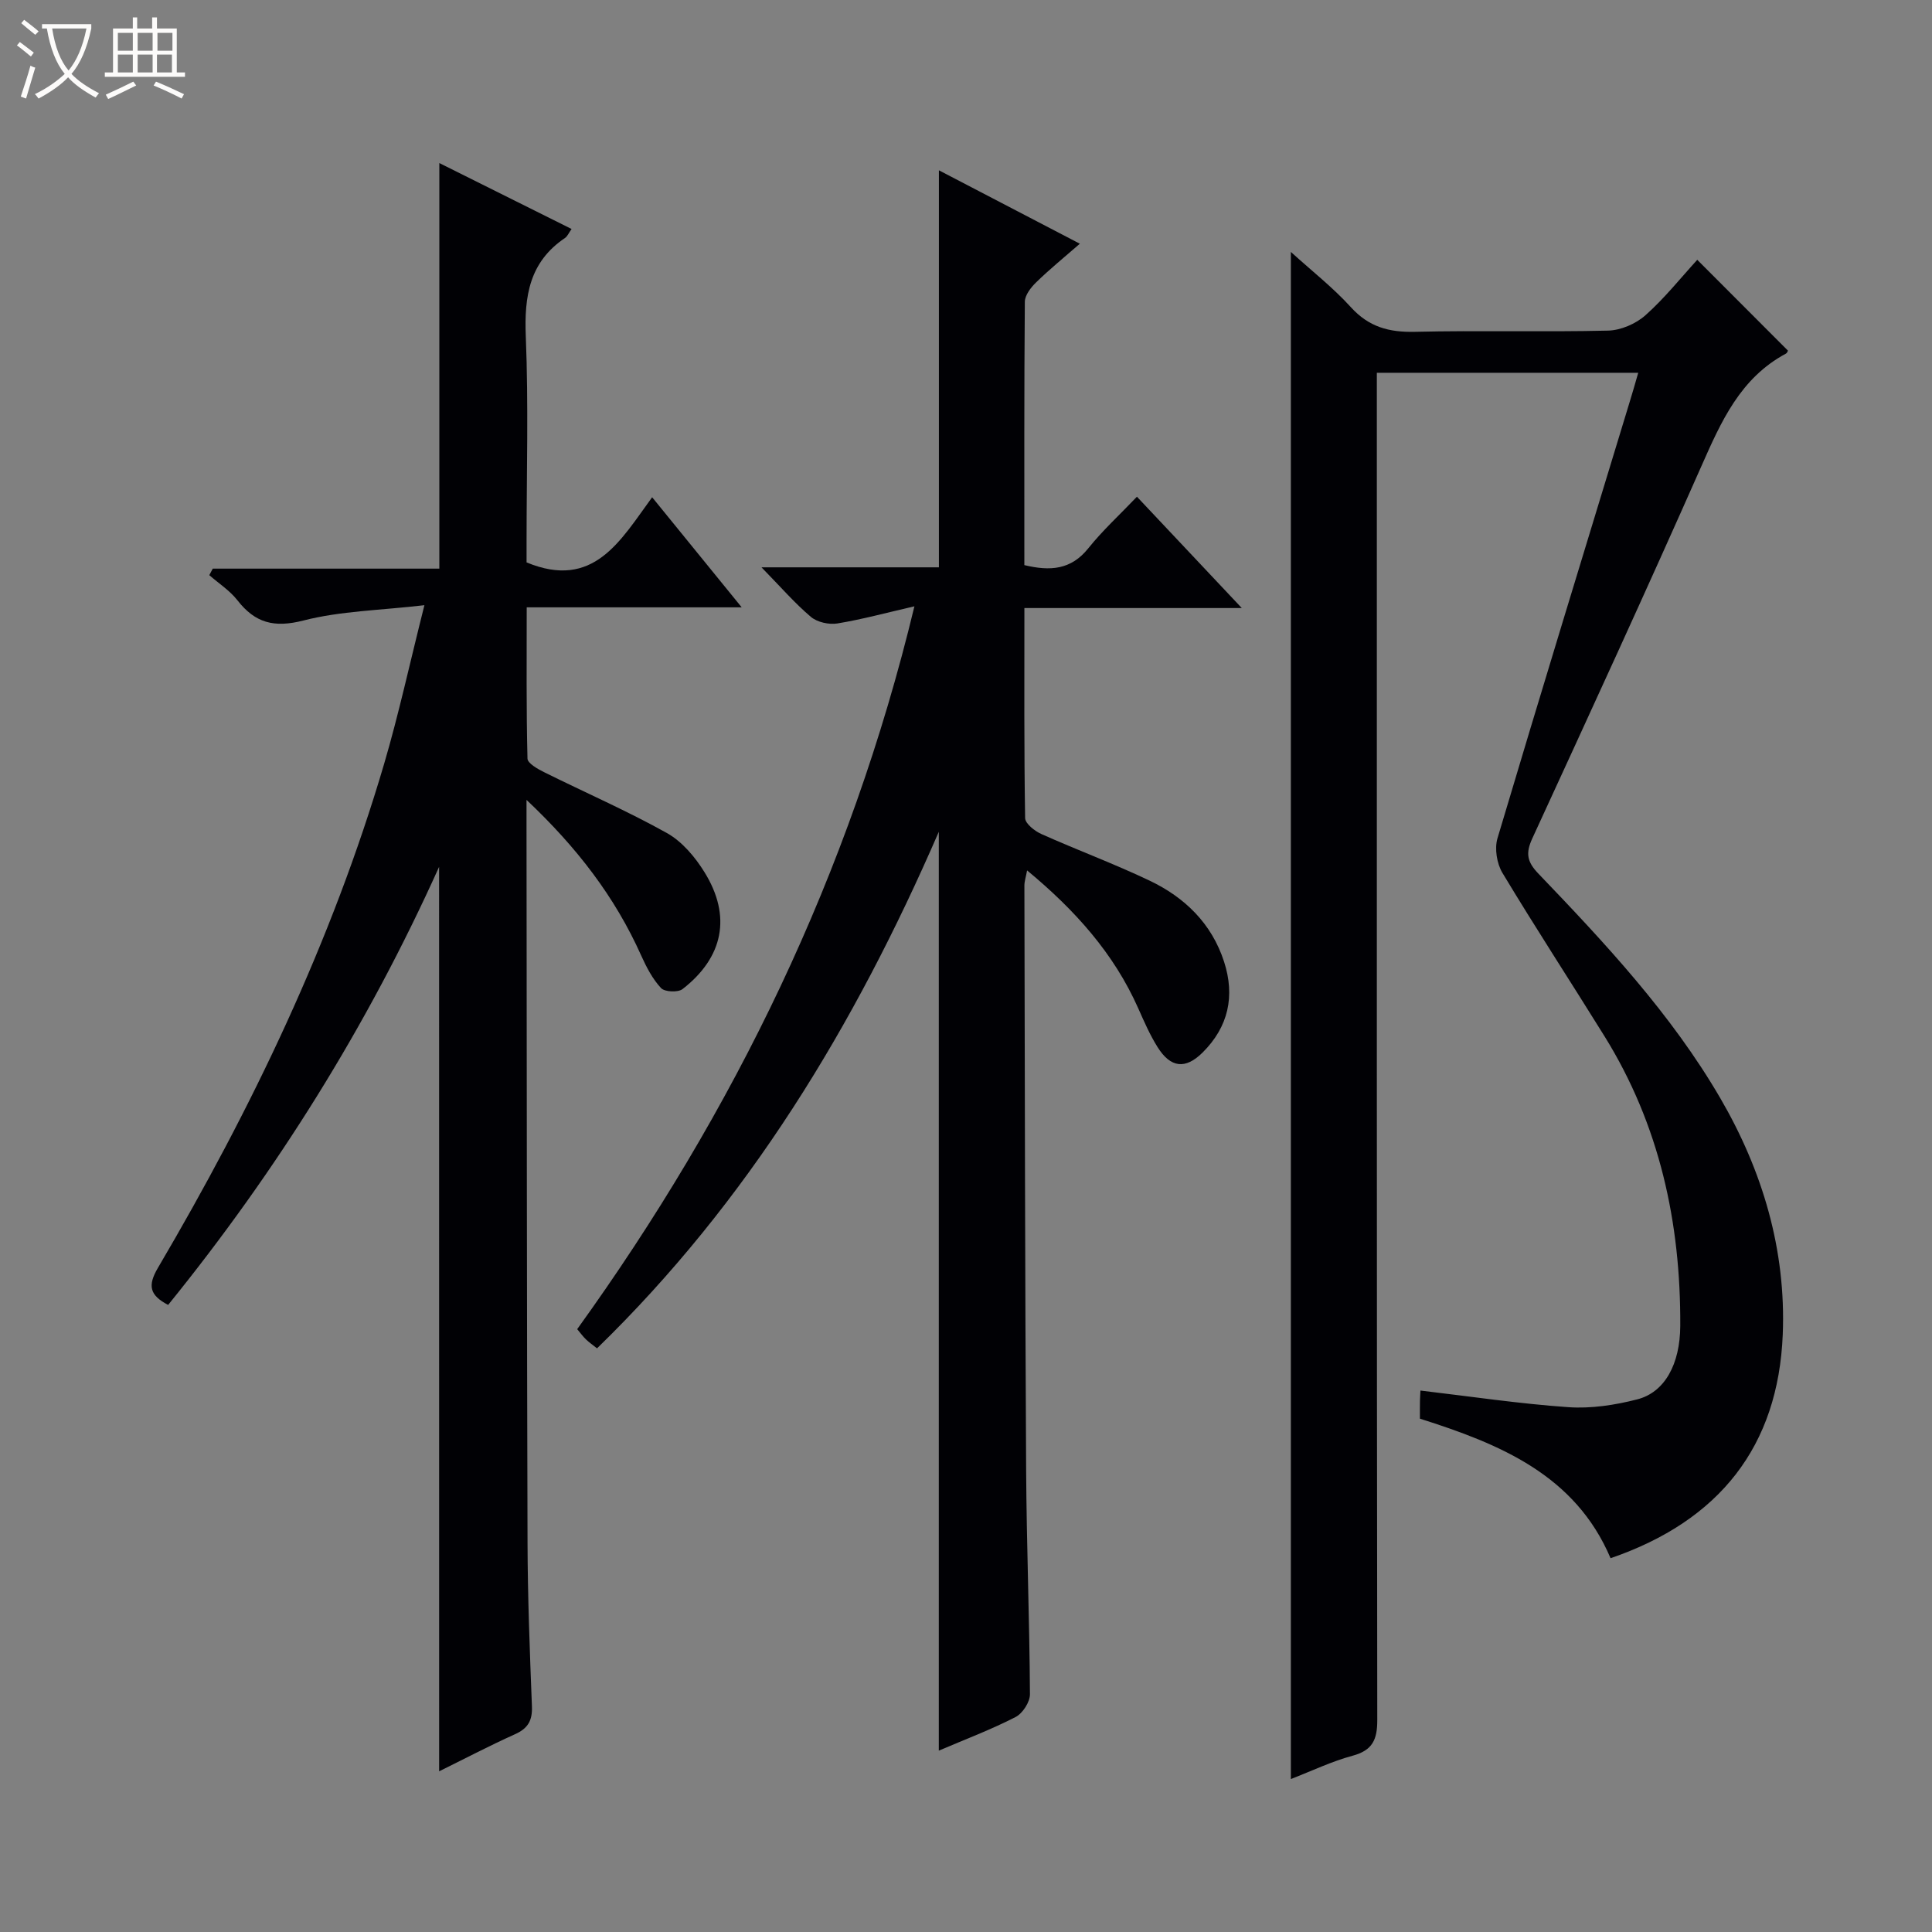 <svg enable-background="new 0 0 400 400" viewBox="0 0 400 400" xmlns="http://www.w3.org/2000/svg"><rect x="0" y="0" width="400" height="400" fill="#808080" stroke="none"/><path d="m6.4 11.7c-1-.8-1.9-1.6-2.9-2.3l.6-.7c.9.7 1.9 1.4 2.9 2.2zm-2.1 8.3c.7-2.1 1.4-4.2 2-6.4.2.1.6.3 1 .4-.7 2.3-1.3 4.4-1.9 6.4zm3-12.8c-1.1-.9-2.1-1.7-2.9-2.4l.6-.7c1 .8 2 1.5 3 2.4zm1.4-1.3v-.9h10.2v.9c-.9 4.2-2.3 7.3-4.1 9.4 1.3 1.4 3.2 2.7 5.7 4-.2.2-.4.5-.7.9-2.5-1.4-4.4-2.7-5.7-4.2-1.4 1.5-3.5 3-6.1 4.4 0 0 0 0-.1-.1-.3-.4-.5-.7-.7-.8 2.7-1.3 4.7-2.8 6.2-4.2-1.8-2.2-3-5.3-3.7-9.4zm9.2 0h-7.1c.6 3.8 1.7 6.7 3.4 8.7 1.7-2.1 2.9-4.8 3.7-8.7z" fill="#fcfbfa"/><path d="m31.6 3.6h.9v2.3h4.1v9.1h1.7v.9h-16.6v-.9h1.7v-9.1h4.1v-2.3h.9v2.3h3.1v-2.3zm-4 13.3.6.8c-1.9.9-3.8 1.9-5.8 2.8-.2-.3-.3-.6-.5-.9 2-.9 3.9-1.8 5.7-2.7zm-3.2-10.1v3.7h3.1v-3.7zm0 4.5v3.7h3.1v-3.7zm4.1-4.5v3.7h3.1v-3.7zm0 4.5v3.7h3.1v-3.7zm9.1 9.1c-2.1-1.1-4.1-2-5.8-2.7l.5-.8c2.2.9 4.1 1.8 5.8 2.6zm-1.9-13.6h-3.1v3.7h3.1zm-3.2 4.5v3.7h3.1v-3.7z" fill="#fcfbfa"/><g fill="#010105"><path d="m339.18 77.18c-18.23 0-35.85 0-54.12 0v6.48c0 90.81-.03 181.62.09 272.42.01 4.11-.98 6.31-5.13 7.43-4.27 1.15-8.32 3.1-12.76 4.82 0-105.46 0-210.41 0-316.17 4.33 3.94 8.74 7.38 12.44 11.46 3.72 4.09 7.9 5.2 13.24 5.08 13.32-.32 26.66.07 39.98-.25 2.64-.06 5.75-1.4 7.74-3.17 3.95-3.5 7.28-7.71 10.74-11.49 6.79 6.8 12.77 12.78 18.78 18.81-.06.1-.17.48-.42.61-9.44 5.06-13.41 14.04-17.49 23.27-11.42 25.82-23.23 51.47-35.03 77.12-1.4 3.05-1.1 4.82 1.28 7.29 13.83 14.42 27.51 29.07 37.63 46.44 8.76 15.04 13.65 31.44 12.95 48.95-.93 23.15-13.09 38.6-35.65 46.33-7.35-17.29-22.98-23.66-39.47-28.89 0-1.44-.02-2.6.01-3.75.02-.82.08-1.64.1-2.07 10.31 1.21 20.43 2.73 30.61 3.44 4.7.33 9.65-.43 14.25-1.61 5.71-1.45 8.89-7.28 8.93-15.21.11-21.37-4.28-41.61-15.68-59.97-7.01-11.3-14.29-22.44-21.14-33.83-1.16-1.93-1.66-5.04-1.02-7.17 8.95-30.06 18.15-60.04 27.28-90.05.59-1.89 1.13-3.79 1.86-6.32z"/><path d="m157.66 117.46h36.73c0-27.55 0-54.58 0-82.2 9.64 5.02 19.03 9.91 29.18 15.2-3.27 2.85-6.28 5.3-9.05 8-1.09 1.06-2.33 2.66-2.34 4.02-.15 18.14-.1 36.27-.1 54.52 5.33 1.28 9.65 1 13.24-3.48 2.99-3.73 6.56-7 10.07-10.68 7.28 7.73 14.09 14.96 21.71 23.05-15.53 0-30.03 0-45.01 0 0 14.91-.08 29.2.15 43.48.02 1.15 1.98 2.69 3.37 3.31 7.42 3.32 15.06 6.15 22.39 9.64 7.29 3.47 12.87 8.88 15.43 16.79 2.3 7.11.91 13.49-4.45 18.81-3.55 3.52-6.61 3.19-9.32-1.13-1.58-2.52-2.79-5.3-4-8.03-5.05-11.37-13.07-20.32-23.01-28.55-.26 1.39-.56 2.27-.56 3.14.09 40.33.13 80.66.36 120.99.09 15.48.7 30.96.79 46.43.01 1.62-1.52 3.98-2.99 4.73-4.98 2.56-10.26 4.55-15.88 6.95 0-63.38 0-126.2 0-190.24-17.48 40.29-39.48 76.53-70.76 106.95-.85-.68-1.62-1.21-2.29-1.85-.59-.56-1.07-1.24-1.82-2.12 32.5-45.12 56.46-94.21 69.82-149.66-5.82 1.34-10.84 2.71-15.95 3.55-1.74.28-4.16-.25-5.47-1.35-3.32-2.8-6.19-6.13-10.24-10.27z"/><path d="m90.91 179.47c-14.88 33.06-33.69 63.04-56.1 90.7-3.86-2.02-4.27-4.01-2.11-7.68 19.45-33.06 35.98-67.47 46.84-104.38 3.03-10.31 5.31-20.84 8.33-32.81-9.17 1.07-17.35 1.19-25.05 3.17-6.05 1.55-9.98.53-13.65-4.17-1.58-2.03-3.87-3.5-5.84-5.22.24-.45.48-.9.72-1.35h46.91c0-28.31 0-55.98 0-83.97 8.87 4.42 18.01 8.98 27.38 13.65-.6.84-.86 1.52-1.36 1.86-7.37 4.96-8.46 12.04-8.12 20.36.57 14.14.16 28.33.16 42.49v4.32c13.88 5.74 19.4-4.48 26-13.49 6.28 7.72 12.11 14.88 18.54 22.79-15.18 0-29.52 0-44.51 0 0 10.8-.1 21.06.16 31.31.02.98 2.1 2.16 3.44 2.82 8.47 4.21 17.18 8 25.42 12.6 3.15 1.76 5.86 4.98 7.8 8.13 5.62 9.08 3.91 17.61-4.56 24.18-.94.73-3.7.6-4.45-.21-1.76-1.89-3.03-4.34-4.11-6.74-5.42-12.12-13.31-22.39-23.74-32.22v6.25c.06 49.16.06 98.33.21 147.49.03 11.31.47 22.63.91 33.94.11 2.91-.8 4.55-3.5 5.76-5.42 2.44-10.69 5.21-15.71 7.68-.01-62.28-.01-124.37-.01-187.26z"/></g></svg>